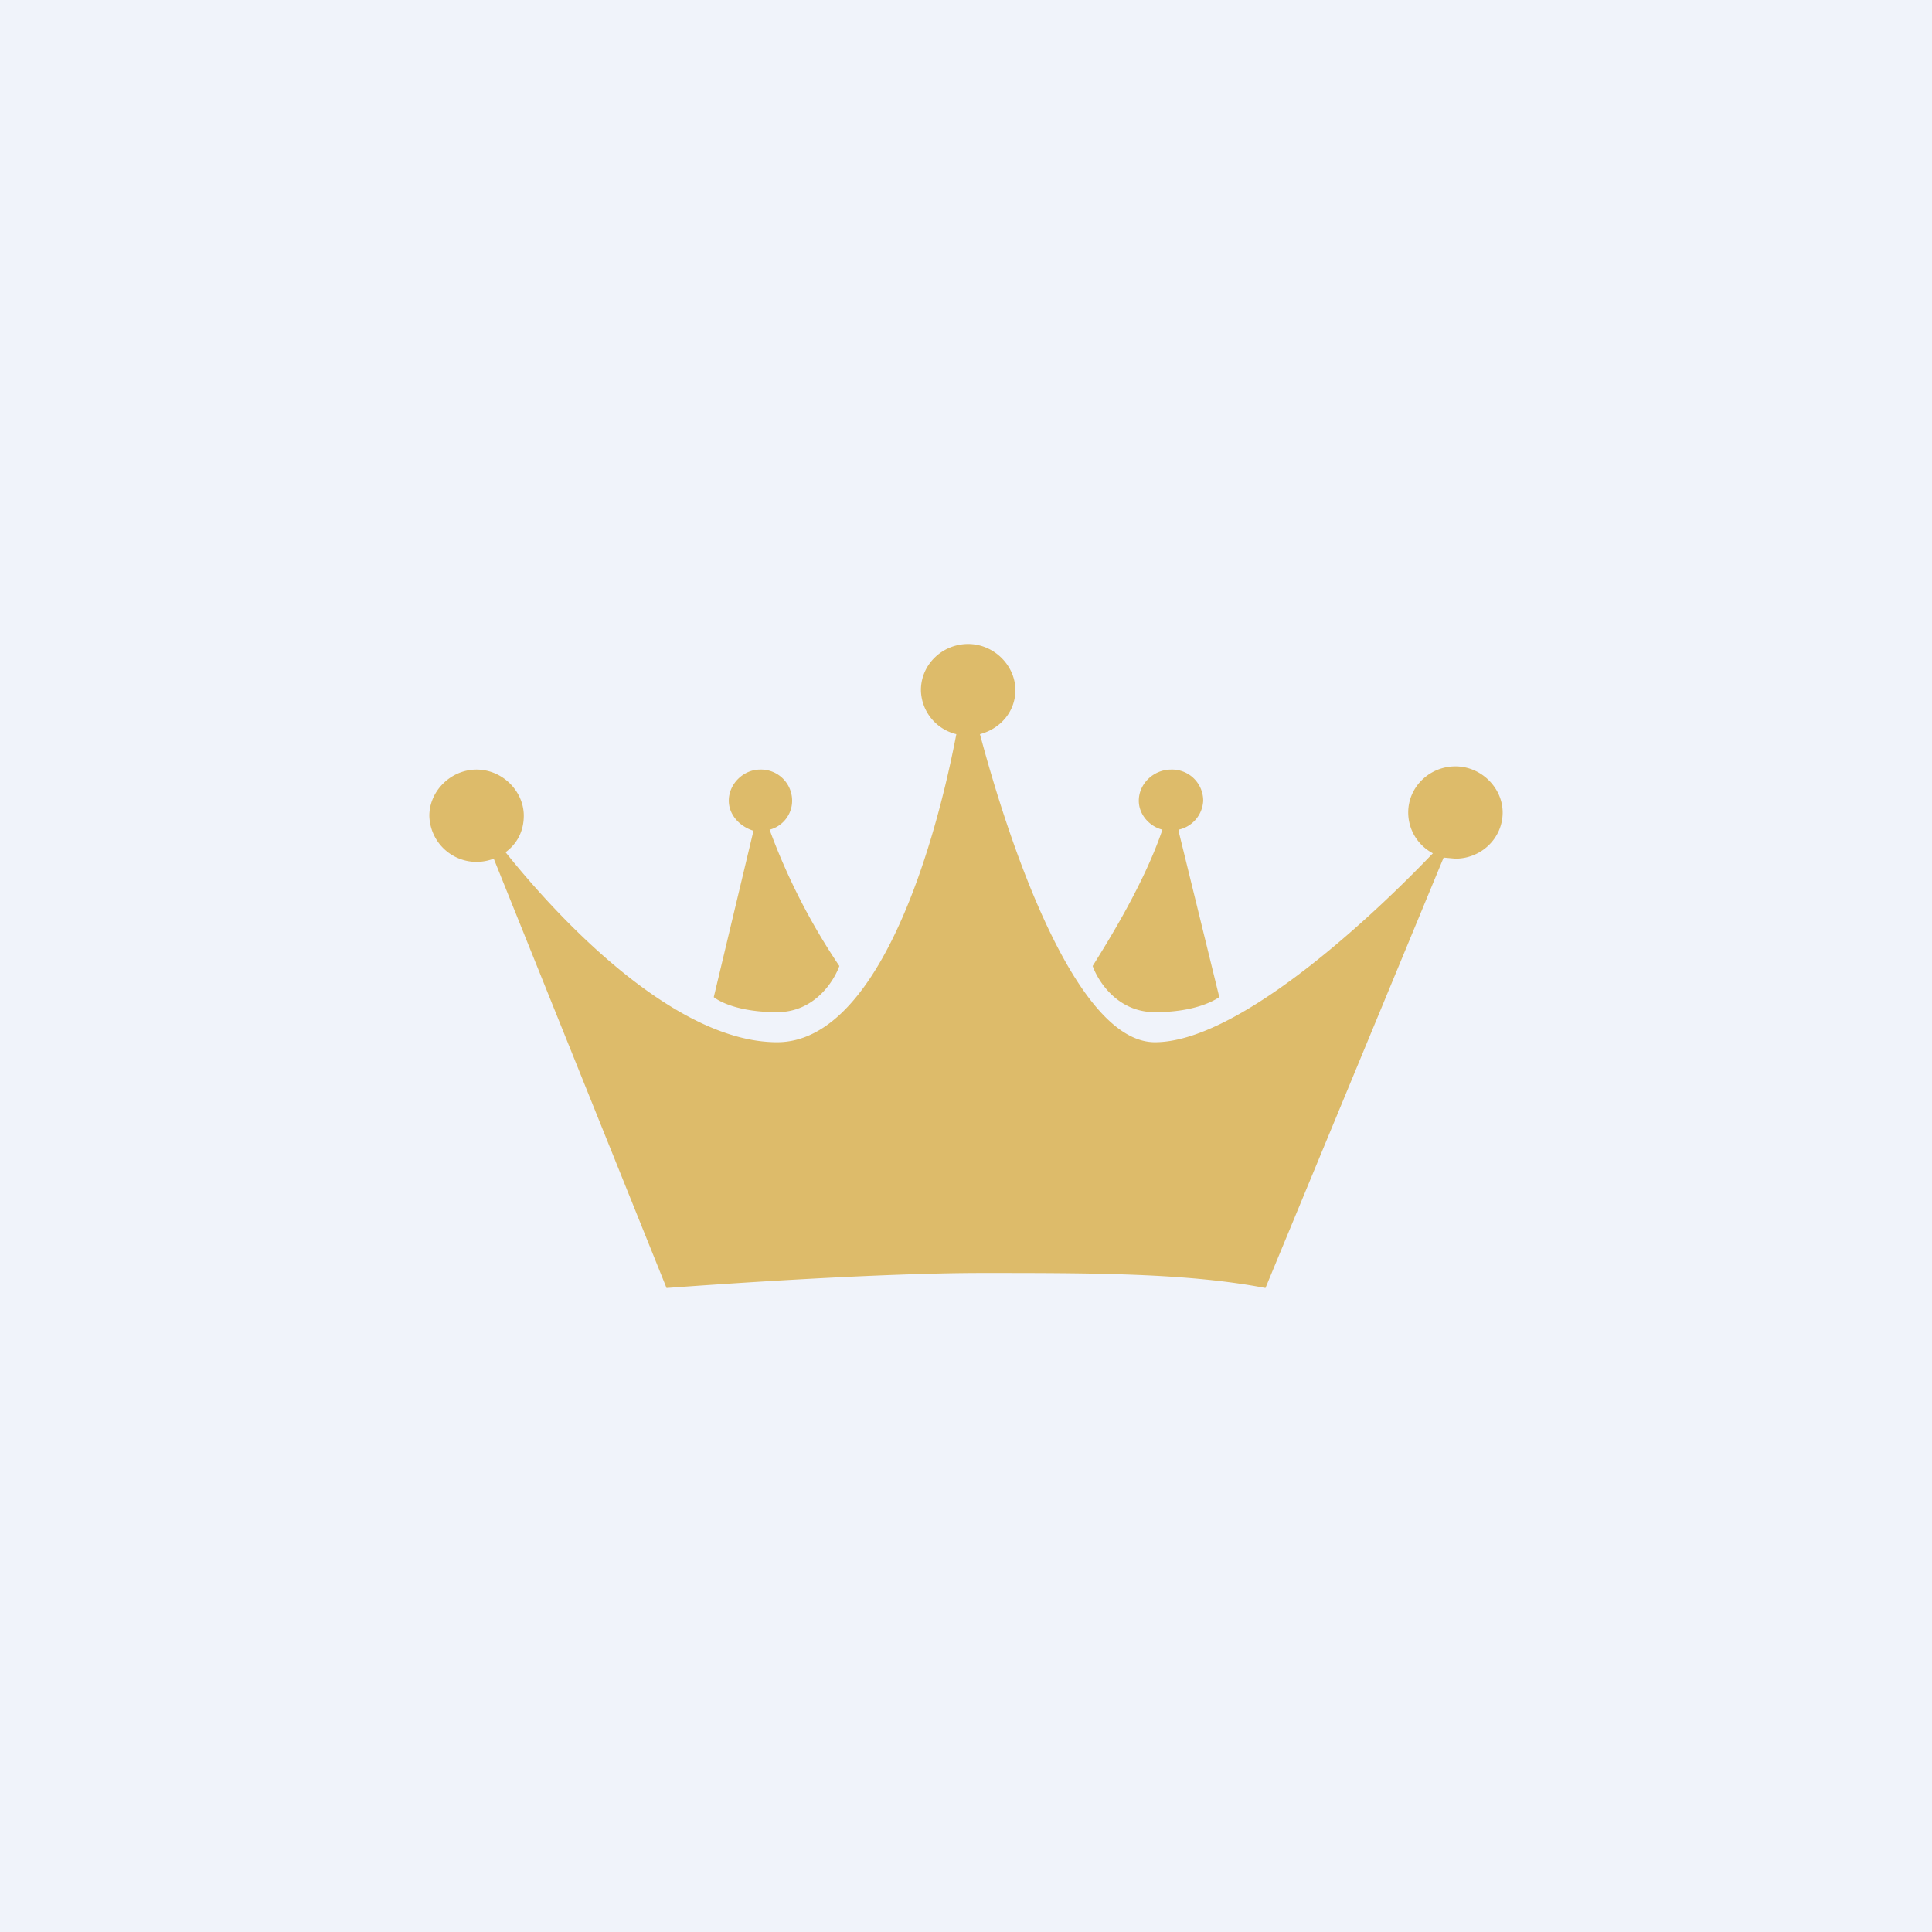 <!-- by TradingView --><svg width="18" height="18" viewBox="0 0 18 18" xmlns="http://www.w3.org/2000/svg"><path fill="#F0F3FA" d="M0 0h18v18H0z"/><path d="M9.46 6.43c0 .2-.14.36-.33.41.32 1.2.93 2.87 1.63 2.87.74 0 1.92-1.06 2.59-1.76a.43.43 0 0 1-.23-.38c0-.24.2-.43.44-.43s.44.2.44.43c0 .24-.2.43-.44.43l-.11-.01L11.79 12c-.73-.14-1.61-.14-2.64-.14-.94 0-2.4.1-2.94.14L4.6 8a.45.45 0 0 1-.17.03A.44.44 0 0 1 4 7.6c0-.23.2-.43.44-.43s.44.2.44.43c0 .14-.06.26-.17.34.6.75 1.63 1.77 2.53 1.77.9 0 1.44-1.67 1.67-2.87a.43.43 0 0 1-.33-.41c0-.24.2-.43.44-.43s.44.2.44.43Zm-2.29 1.3c.12-.03.21-.14.21-.27a.29.29 0 0 0-.3-.29c-.15 0-.29.13-.29.29 0 .13.1.24.23.28l-.37 1.55c.05.04.23.14.59.14.35 0 .53-.29.58-.43a5.93 5.93 0 0 1-.65-1.27Zm3.81 0a.29.29 0 0 0 .23-.27.29.29 0 0 0-.3-.29c-.16 0-.3.13-.3.29 0 .13.1.24.22.27-.17.5-.5 1.03-.65 1.27.05.14.23.43.58.43.36 0 .54-.1.6-.14l-.38-1.55Z" fill="#DDBB6A"/></svg>